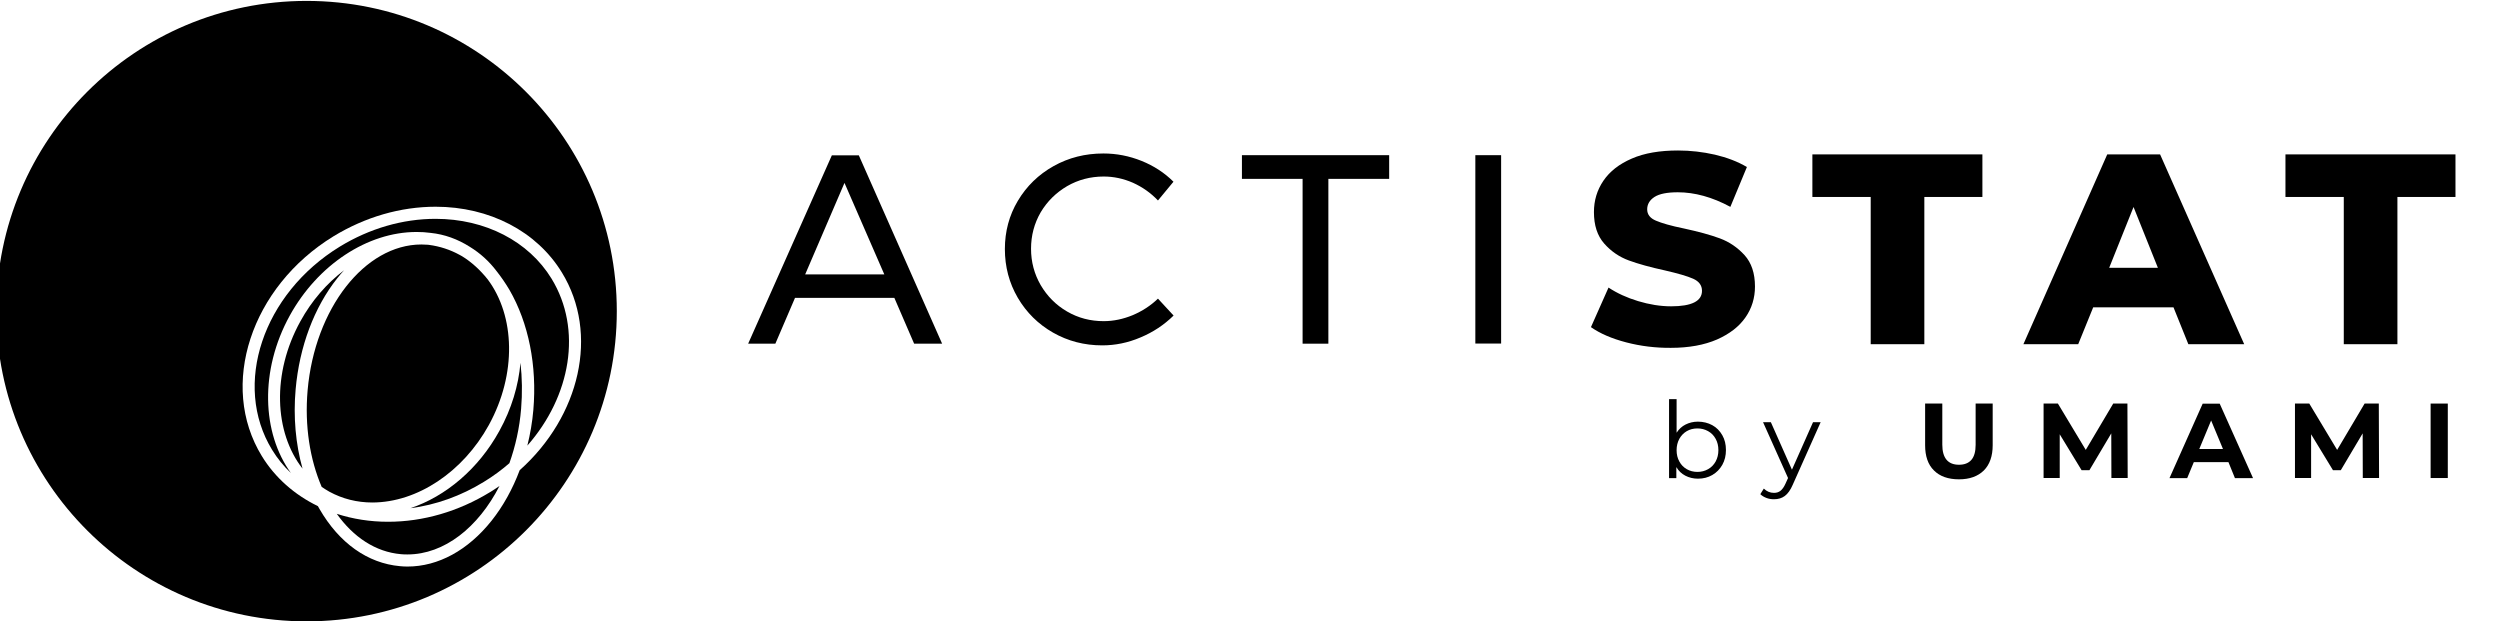 <svg xmlns="http://www.w3.org/2000/svg" viewBox="0 0 1920.0 477.1" width="1920" height="477">
    <path d="M383.4,331c-15.9,29-41.1,50.3-68.4,59.4c19.5-2.5,38.8-9.4,56.4-20.2c7.1-4.3,13.7-9.2,19.7-14.4c4.6-12.9,7.8-27,9-41.8
		c1-12,0.8-23.9-0.5-35.3C398.1,296.1,392.8,314,383.4,331z"/>
    <path d="M297.9,400.8c-13.8,0-27.1-2.1-39.4-6.1c12.7,17.8,29.7,29.3,49.3,31c1.7,0.2,3.3,0.2,5,0.2c28.3,0,54.4-20.8,70.7-52.6
		c-2.3,1.6-4.7,3.2-7.2,4.7C352,392.9,324.9,400.8,297.9,400.8z"/>
    <path d="M258.9,213.7c1.7-2.1,3.4-4.2,5.2-6.1c-13.2,10-24.9,23.4-33.6,39.3c-22,39.9-20.1,85.2,1.7,113.1
		c-5.3-18.9-7.2-39.7-5.3-61C229.8,266.3,241.1,236.1,258.9,213.7z"/>
    <path d="M375.3,326.5c21.6-39.3,20.1-83.8-0.8-111.8c-5.9-7.4-12.6-13.5-19.8-17.9c-0.6-0.3-1.2-0.7-1.8-1
		c-7.3-4-15.2-6.6-23.6-7.7c-0.3,0-0.6-0.1-0.8-0.1c-1.6-0.1-3.3-0.2-5-0.2c-43.5,0-81.9,49.2-87.4,112
		c-2.4,27.4,1.8,53.2,10.8,74.2c1.9,1.3,3.8,2.5,5.9,3.7c10.1,5.5,21.2,8.3,33.1,8.3C320.4,385.9,355.4,362.6,375.3,326.5z"/>
    <path d="M235.3,0.7C103.7,0.7-3,107.4-3,239c0,131.6,106.7,238.3,238.3,238.3c131.6,0,238.3-106.7,238.3-238.3
		C473.6,107.4,366.9,0.7,235.3,0.7z M399,361.2c-5.4,14.4-12.7,27.6-21.6,38.8c-18.1,22.7-41,35.2-64.6,35.2c-1.9,0-3.9-0.1-5.8-0.3
		c-24.7-2.2-46.6-17.7-61.7-43.8c-0.4-0.8-0.9-1.5-1.3-2.3c-17.9-8.7-32.9-21.8-43.1-38.5c-33.2-54.2-8.4-129.9,55.1-168.8
		c24.3-14.8,51.4-22.7,78.4-22.7c41.4,0,77.7,18.9,97,50.5C460.3,256.4,445.3,319.9,399,361.2z"/>
    <path d="M423.5,214.1c-17.6-28.8-51-46-89.1-46c-25.3,0-50.7,7.4-73.5,21.3c-59.2,36.2-82.6,106.2-52.1,156.1
		c4,6.6,8.9,12.6,14.5,17.9c-22.4-30.9-24.1-78.9-0.9-121c21.5-39,59.7-64.2,97.4-64.2c3.7,0,7.2,0.2,10.8,0.7
		c10.7,1.1,20.8,4.8,30.1,10.7c8,4.9,14.9,11.2,20.5,18.6c3.5,4.4,6.8,9.2,9.9,14.4c14.8,25.6,21.3,58.3,18.4,92.3
		c-0.8,9.4-2.4,18.5-4.6,27.4C438.3,304.3,447.3,253.1,423.5,214.1z"/>
    <path d="M686.8,228.8h-76.3L595.4,264h-20.9l64.3-144.7h20.7L723.5,264H702L686.8,228.8z M679.1,210.8l-30.6-70.3l-30.2,70.3H679.1z
		"/>
    <path d="M870.1,140.4c-7.3-3.2-14.8-4.8-22.5-4.8c-10.2,0-19.6,2.5-28.1,7.4c-8.5,5-15.3,11.7-20.3,20.1c-4.9,8.5-7.4,17.8-7.4,28
		c0,10.1,2.5,19.4,7.4,27.9c5,8.5,11.7,15.3,20.3,20.3c8.6,5,17.9,7.4,28.1,7.4c7.6,0,15-1.6,22.3-4.6c7.3-3.1,13.8-7.3,19.4-12.7
		l12,13c-7.3,7.2-15.8,12.8-25.4,16.8c-9.6,4.1-19.4,6.1-29.4,6.1c-13.8,0-26.4-3.3-37.8-9.8c-11.4-6.5-20.5-15.5-27.1-26.8
		c-6.6-11.3-9.9-23.8-9.9-37.4c0-13.5,3.3-25.9,10-37.1c6.7-11.2,15.8-20.1,27.4-26.6c11.6-6.5,24.3-9.7,38.3-9.7
		c10.1,0,19.8,1.9,29.3,5.7c9.4,3.8,17.6,9.1,24.5,16L889.3,154C883.8,148.2,877.4,143.7,870.1,140.4"/>
    <polygon points="1066.9,119.2 1066.9,137.4 1020.2,137.4 1020.2,264 1000.4,264 1000.4,137.4 953.8,137.4 953.8,119.2 " fill="currentColor"/>
    <rect x="1133.1" y="119.2" width="19.8" height="144.7" fill="currentColor"/>
    <path d="M1249,263c-11.1-2.9-20.1-6.8-27.1-11.7l13.5-30.4c6.5,4.3,14.1,7.8,22.7,10.4c8.6,2.6,17.1,4,25.4,4
		c15.8,0,23.7-4,23.7-11.9c0-4.2-2.3-7.3-6.8-9.3c-4.5-2-11.8-4.1-21.8-6.4c-11-2.4-20.1-4.9-27.5-7.6c-7.4-2.7-13.7-7-19-13
		c-5.3-6-7.9-14-7.9-24.2c0-8.9,2.4-16.9,7.3-24.1c4.9-7.2,12.1-12.8,21.8-17c9.6-4.2,21.5-6.2,35.5-6.2c9.6,0,19,1.1,28.3,3.2
		c9.3,2.2,17.5,5.3,24.6,9.5l-12.7,30.6c-13.9-7.5-27.4-11.2-40.4-11.2c-8.2,0-14.2,1.2-17.9,3.6c-3.7,2.4-5.6,5.6-5.6,9.5
		c0,3.9,2.2,6.8,6.7,8.7c4.4,1.9,11.6,4,21.5,6c11.1,2.4,20.3,4.9,27.6,7.6c7.3,2.7,13.6,7,19,12.9c5.3,5.9,8,13.9,8,24.1
		c0,8.7-2.4,16.7-7.3,23.7c-4.9,7.1-12.2,12.7-21.9,17c-9.7,4.2-21.5,6.4-35.4,6.4C1271.6,267.3,1260.1,265.9,1249,263z"/>
    <path d="M1436.8,151.3H1392v-32.7h130.6v32.7h-44.6v113.1h-41.2V151.3z"/>
    <path d="M1669.4,236.1h-61.7l-11.5,28.3h-42.1l64.4-145.8h40.6l64.6,145.8h-42.9L1669.4,236.1z M1657.4,205.7l-18.7-46.7l-18.7,46.7
		H1657.4z"/>
    <path d="M1800.2,151.3h-44.8v-32.7H1886v32.7h-44.6v113.1h-41.2V151.3z"/>
    <path d="M1315.1,326.6c3.3,1.8,5.8,4.4,7.7,7.7c1.9,3.3,2.8,7.1,2.8,11.4c0,4.3-0.9,8-2.8,11.4c-1.9,3.3-4.4,5.9-7.7,7.8
		c-3.3,1.9-6.9,2.8-11,2.8c-3.6,0-6.8-0.8-9.7-2.3c-2.9-1.5-5.2-3.7-6.9-6.6v8.5h-5.6v-60.7h5.8v25.8c1.8-2.8,4.1-4.9,6.9-6.3
		c2.8-1.4,6-2.2,9.4-2.2C1308.1,323.9,1311.8,324.8,1315.1,326.6z M1311.9,360.4c2.5-1.4,4.4-3.4,5.8-5.9c1.4-2.6,2.1-5.5,2.1-8.7
		c0-3.3-0.7-6.2-2.1-8.7c-1.4-2.6-3.3-4.5-5.8-5.9c-2.5-1.4-5.2-2.1-8.2-2.1c-3.1,0-5.8,0.7-8.2,2.1c-2.4,1.4-4.3,3.4-5.7,5.9
		c-1.4,2.6-2.1,5.5-2.1,8.7c0,3.3,0.7,6.2,2.1,8.7c1.4,2.6,3.3,4.5,5.7,5.9c2.4,1.4,5.2,2.1,8.2,2.1
		C1306.7,362.5,1309.4,361.8,1311.9,360.4z"/>
    <path d="M1398.4,324.2l-21.5,48.2c-1.7,4-3.8,6.9-6.1,8.6c-2.3,1.7-5,2.5-8.3,2.5c-2.1,0-4-0.3-5.8-1c-1.8-0.7-3.4-1.6-4.7-2.9
		l2.7-4.3c2.2,2.2,4.8,3.3,7.8,3.3c2,0,3.6-0.5,5-1.6c1.4-1.1,2.7-2.9,3.9-5.6l1.9-4.2l-19.2-42.9h6l16.2,36.5l16.2-36.5H1398.4z"/>
    <path d="M1485.4,361.4c-4.6-4.5-6.8-11-6.8-19.4v-32h13.2v31.6c0,10.2,4.3,15.4,12.8,15.4c4.1,0,7.3-1.2,9.5-3.7
		c2.2-2.5,3.3-6.4,3.3-11.6V310h13.1v32c0,8.4-2.3,14.9-6.8,19.4c-4.6,4.5-10.9,6.8-19.1,6.8C1496.3,368.2,1489.9,365.9,1485.4,361.4
		z"/>
    <path d="M1621.7,367.2l-0.1-34.3l-16.8,28.3h-6l-16.8-27.6v33.6h-12.4V310h11l21.4,35.6l21.1-35.6h10.9l0.2,57.2H1621.7z"/>
    <path d="M1711.6,355H1685l-5.1,12.3h-13.6l25.5-57.2h13.1l25.6,57.2h-13.9L1711.6,355z M1707.4,344.9l-9.1-21.9l-9.1,21.9H1707.4z"
    />
    <path d="M1814.8,367.2l-0.1-34.3l-16.8,28.3h-6l-16.8-27.6v33.6h-12.4V310h11l21.4,35.6l21.1-35.6h10.9l0.2,57.2H1814.8z"/>
    <path d="M1866.9,310h13.2v57.2h-13.2V310z"/>
</svg>
